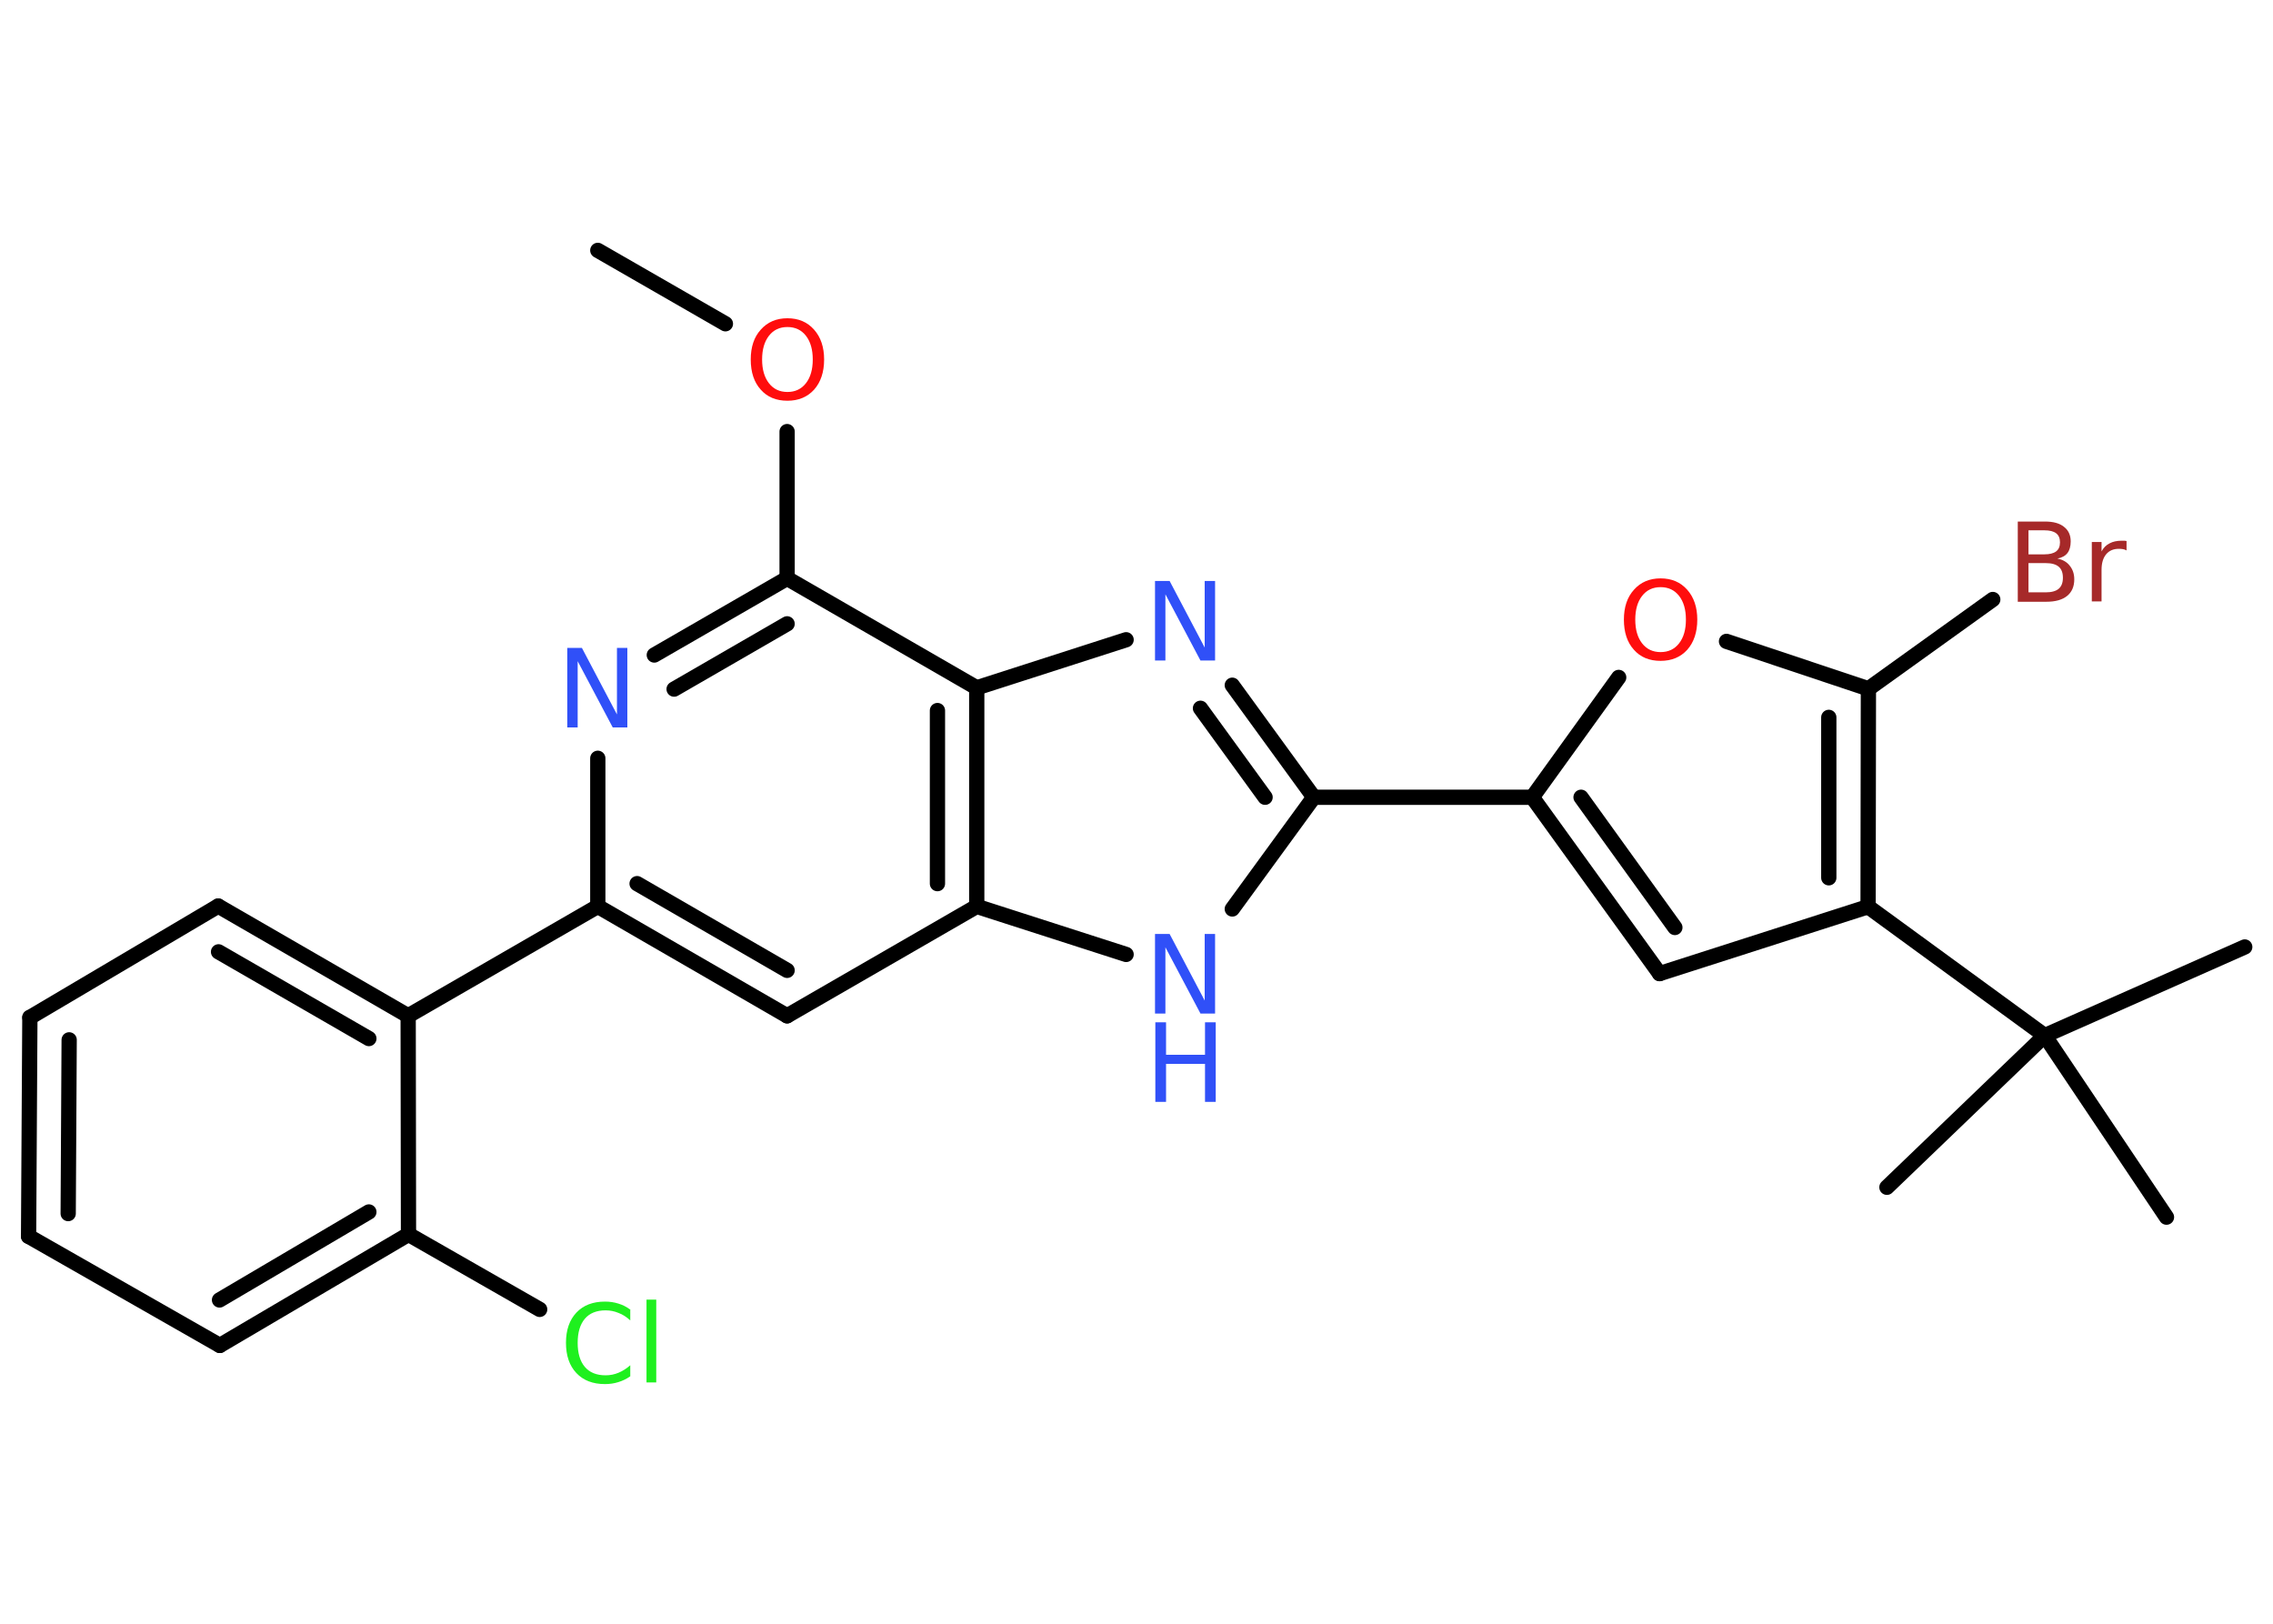 <?xml version='1.0' encoding='UTF-8'?>
<!DOCTYPE svg PUBLIC "-//W3C//DTD SVG 1.1//EN" "http://www.w3.org/Graphics/SVG/1.1/DTD/svg11.dtd">
<svg version='1.2' xmlns='http://www.w3.org/2000/svg' xmlns:xlink='http://www.w3.org/1999/xlink' width='70.0mm' height='50.0mm' viewBox='0 0 70.0 50.0'>
  <desc>Generated by the Chemistry Development Kit (http://github.com/cdk)</desc>
  <g stroke-linecap='round' stroke-linejoin='round' stroke='#000000' stroke-width='.47' fill='#3050F8'>
    <rect x='.0' y='.0' width='70.0' height='50.0' fill='#FFFFFF' stroke='none'/>
    <g id='mol1' class='mol'>
      <line id='mol1bnd1' class='bond' x1='18.41' y1='7.71' x2='22.34' y2='9.97'/>
      <line id='mol1bnd2' class='bond' x1='24.24' y1='13.29' x2='24.24' y2='17.81'/>
      <g id='mol1bnd3' class='bond'>
        <line x1='24.24' y1='17.81' x2='20.15' y2='20.17'/>
        <line x1='24.24' y1='19.21' x2='20.76' y2='21.22'/>
      </g>
      <line id='mol1bnd4' class='bond' x1='18.41' y1='23.35' x2='18.41' y2='27.91'/>
      <line id='mol1bnd5' class='bond' x1='18.41' y1='27.91' x2='12.57' y2='31.28'/>
      <g id='mol1bnd6' class='bond'>
        <line x1='12.57' y1='31.28' x2='6.72' y2='27.9'/>
        <line x1='11.36' y1='31.98' x2='6.73' y2='29.31'/>
      </g>
      <line id='mol1bnd7' class='bond' x1='6.72' y1='27.9' x2='.92' y2='31.33'/>
      <g id='mol1bnd8' class='bond'>
        <line x1='.92' y1='31.33' x2='.88' y2='38.07'/>
        <line x1='2.13' y1='32.02' x2='2.1' y2='37.37'/>
      </g>
      <line id='mol1bnd9' class='bond' x1='.88' y1='38.07' x2='6.77' y2='41.43'/>
      <g id='mol1bnd10' class='bond'>
        <line x1='6.77' y1='41.43' x2='12.58' y2='38.01'/>
        <line x1='6.76' y1='40.03' x2='11.36' y2='37.32'/>
      </g>
      <line id='mol1bnd11' class='bond' x1='12.57' y1='31.28' x2='12.58' y2='38.01'/>
      <line id='mol1bnd12' class='bond' x1='12.58' y1='38.01' x2='16.62' y2='40.32'/>
      <g id='mol1bnd13' class='bond'>
        <line x1='18.41' y1='27.91' x2='24.24' y2='31.28'/>
        <line x1='19.62' y1='27.21' x2='24.24' y2='29.88'/>
      </g>
      <line id='mol1bnd14' class='bond' x1='24.24' y1='31.28' x2='30.08' y2='27.91'/>
      <line id='mol1bnd15' class='bond' x1='30.08' y1='27.91' x2='34.68' y2='29.39'/>
      <line id='mol1bnd16' class='bond' x1='37.95' y1='27.99' x2='40.46' y2='24.55'/>
      <line id='mol1bnd17' class='bond' x1='40.46' y1='24.55' x2='47.19' y2='24.55'/>
      <g id='mol1bnd18' class='bond'>
        <line x1='47.19' y1='24.55' x2='51.11' y2='29.98'/>
        <line x1='48.69' y1='24.55' x2='51.58' y2='28.56'/>
      </g>
      <line id='mol1bnd19' class='bond' x1='51.11' y1='29.98' x2='57.53' y2='27.92'/>
      <line id='mol1bnd20' class='bond' x1='57.53' y1='27.92' x2='62.97' y2='31.89'/>
      <line id='mol1bnd21' class='bond' x1='62.97' y1='31.89' x2='69.13' y2='29.16'/>
      <line id='mol1bnd22' class='bond' x1='62.97' y1='31.89' x2='58.11' y2='36.56'/>
      <line id='mol1bnd23' class='bond' x1='62.97' y1='31.89' x2='66.72' y2='37.48'/>
      <g id='mol1bnd24' class='bond'>
        <line x1='57.53' y1='27.92' x2='57.54' y2='21.21'/>
        <line x1='56.32' y1='27.03' x2='56.32' y2='22.09'/>
      </g>
      <line id='mol1bnd25' class='bond' x1='57.54' y1='21.21' x2='61.37' y2='18.46'/>
      <line id='mol1bnd26' class='bond' x1='57.54' y1='21.21' x2='53.17' y2='19.75'/>
      <line id='mol1bnd27' class='bond' x1='47.19' y1='24.55' x2='49.85' y2='20.86'/>
      <g id='mol1bnd28' class='bond'>
        <line x1='40.46' y1='24.55' x2='37.95' y2='21.1'/>
        <line x1='38.96' y1='24.55' x2='36.97' y2='21.81'/>
      </g>
      <line id='mol1bnd29' class='bond' x1='34.68' y1='19.7' x2='30.08' y2='21.18'/>
      <line id='mol1bnd30' class='bond' x1='24.24' y1='17.81' x2='30.08' y2='21.18'/>
      <g id='mol1bnd31' class='bond'>
        <line x1='30.08' y1='27.91' x2='30.08' y2='21.18'/>
        <line x1='28.87' y1='27.21' x2='28.87' y2='21.88'/>
      </g>
      <path id='mol1atm2' class='atom' d='M24.25 10.07q-.36 .0 -.57 .27q-.21 .27 -.21 .73q.0 .46 .21 .73q.21 .27 .57 .27q.36 .0 .57 -.27q.21 -.27 .21 -.73q.0 -.46 -.21 -.73q-.21 -.27 -.57 -.27zM24.25 9.8q.51 .0 .82 .35q.31 .35 .31 .92q.0 .58 -.31 .93q-.31 .34 -.82 .34q-.52 .0 -.82 -.34q-.31 -.34 -.31 -.93q.0 -.58 .31 -.92q.31 -.35 .82 -.35z' stroke='none' fill='#FF0D0D'/>
      <path id='mol1atm4' class='atom' d='M17.48 19.95h.44l1.08 2.05v-2.05h.32v2.45h-.45l-1.08 -2.04v2.04h-.32v-2.45z' stroke='none'/>
      <path id='mol1atm12' class='atom' d='M19.41 40.31v.35q-.17 -.16 -.36 -.23q-.19 -.08 -.4 -.08q-.42 .0 -.64 .26q-.22 .26 -.22 .74q.0 .48 .22 .74q.22 .26 .64 .26q.21 .0 .4 -.08q.19 -.08 .36 -.23v.34q-.17 .12 -.37 .18q-.19 .06 -.41 .06q-.56 .0 -.88 -.34q-.32 -.34 -.32 -.93q.0 -.59 .32 -.93q.32 -.34 .88 -.34q.22 .0 .41 .06q.2 .06 .36 .18zM19.91 40.02h.3v2.55h-.3v-2.55z' stroke='none' fill='#1FF01F'/>
      <g id='mol1atm15' class='atom'>
        <path d='M35.58 28.76h.44l1.08 2.05v-2.05h.32v2.45h-.45l-1.08 -2.04v2.04h-.32v-2.45z' stroke='none'/>
        <path d='M35.58 31.48h.33v1.0h1.2v-1.0h.33v2.45h-.33v-1.17h-1.2v1.17h-.33v-2.45z' stroke='none'/>
      </g>
      <path id='mol1atm25' class='atom' d='M62.47 17.34v.9h.53q.27 .0 .4 -.11q.13 -.11 .13 -.34q.0 -.23 -.13 -.34q-.13 -.11 -.4 -.11h-.53zM62.47 16.33v.74h.49q.24 .0 .36 -.09q.12 -.09 .12 -.28q.0 -.19 -.12 -.28q-.12 -.09 -.36 -.09h-.49zM62.14 16.06h.84q.38 .0 .58 .16q.21 .16 .21 .45q.0 .23 -.1 .36q-.1 .13 -.31 .17q.25 .05 .38 .22q.14 .17 .14 .42q.0 .33 -.22 .51q-.22 .18 -.64 .18h-.88v-2.45zM65.49 16.95q-.05 -.03 -.11 -.04q-.06 -.01 -.13 -.01q-.25 .0 -.39 .17q-.14 .17 -.14 .48v.97h-.3v-1.83h.3v.29q.09 -.17 .25 -.25q.15 -.08 .37 -.08q.03 .0 .07 .0q.04 .0 .08 .01v.31z' stroke='none' fill='#A62929'/>
      <path id='mol1atm26' class='atom' d='M51.14 18.08q-.36 .0 -.57 .27q-.21 .27 -.21 .73q.0 .46 .21 .73q.21 .27 .57 .27q.36 .0 .57 -.27q.21 -.27 .21 -.73q.0 -.46 -.21 -.73q-.21 -.27 -.57 -.27zM51.14 17.81q.51 .0 .82 .35q.31 .35 .31 .92q.0 .58 -.31 .93q-.31 .34 -.82 .34q-.52 .0 -.82 -.34q-.31 -.34 -.31 -.93q.0 -.58 .31 -.92q.31 -.35 .82 -.35z' stroke='none' fill='#FF0D0D'/>
      <path id='mol1atm27' class='atom' d='M35.58 17.89h.44l1.08 2.05v-2.05h.32v2.45h-.45l-1.08 -2.04v2.04h-.32v-2.45z' stroke='none'/>
    </g>
  </g>
</svg>
